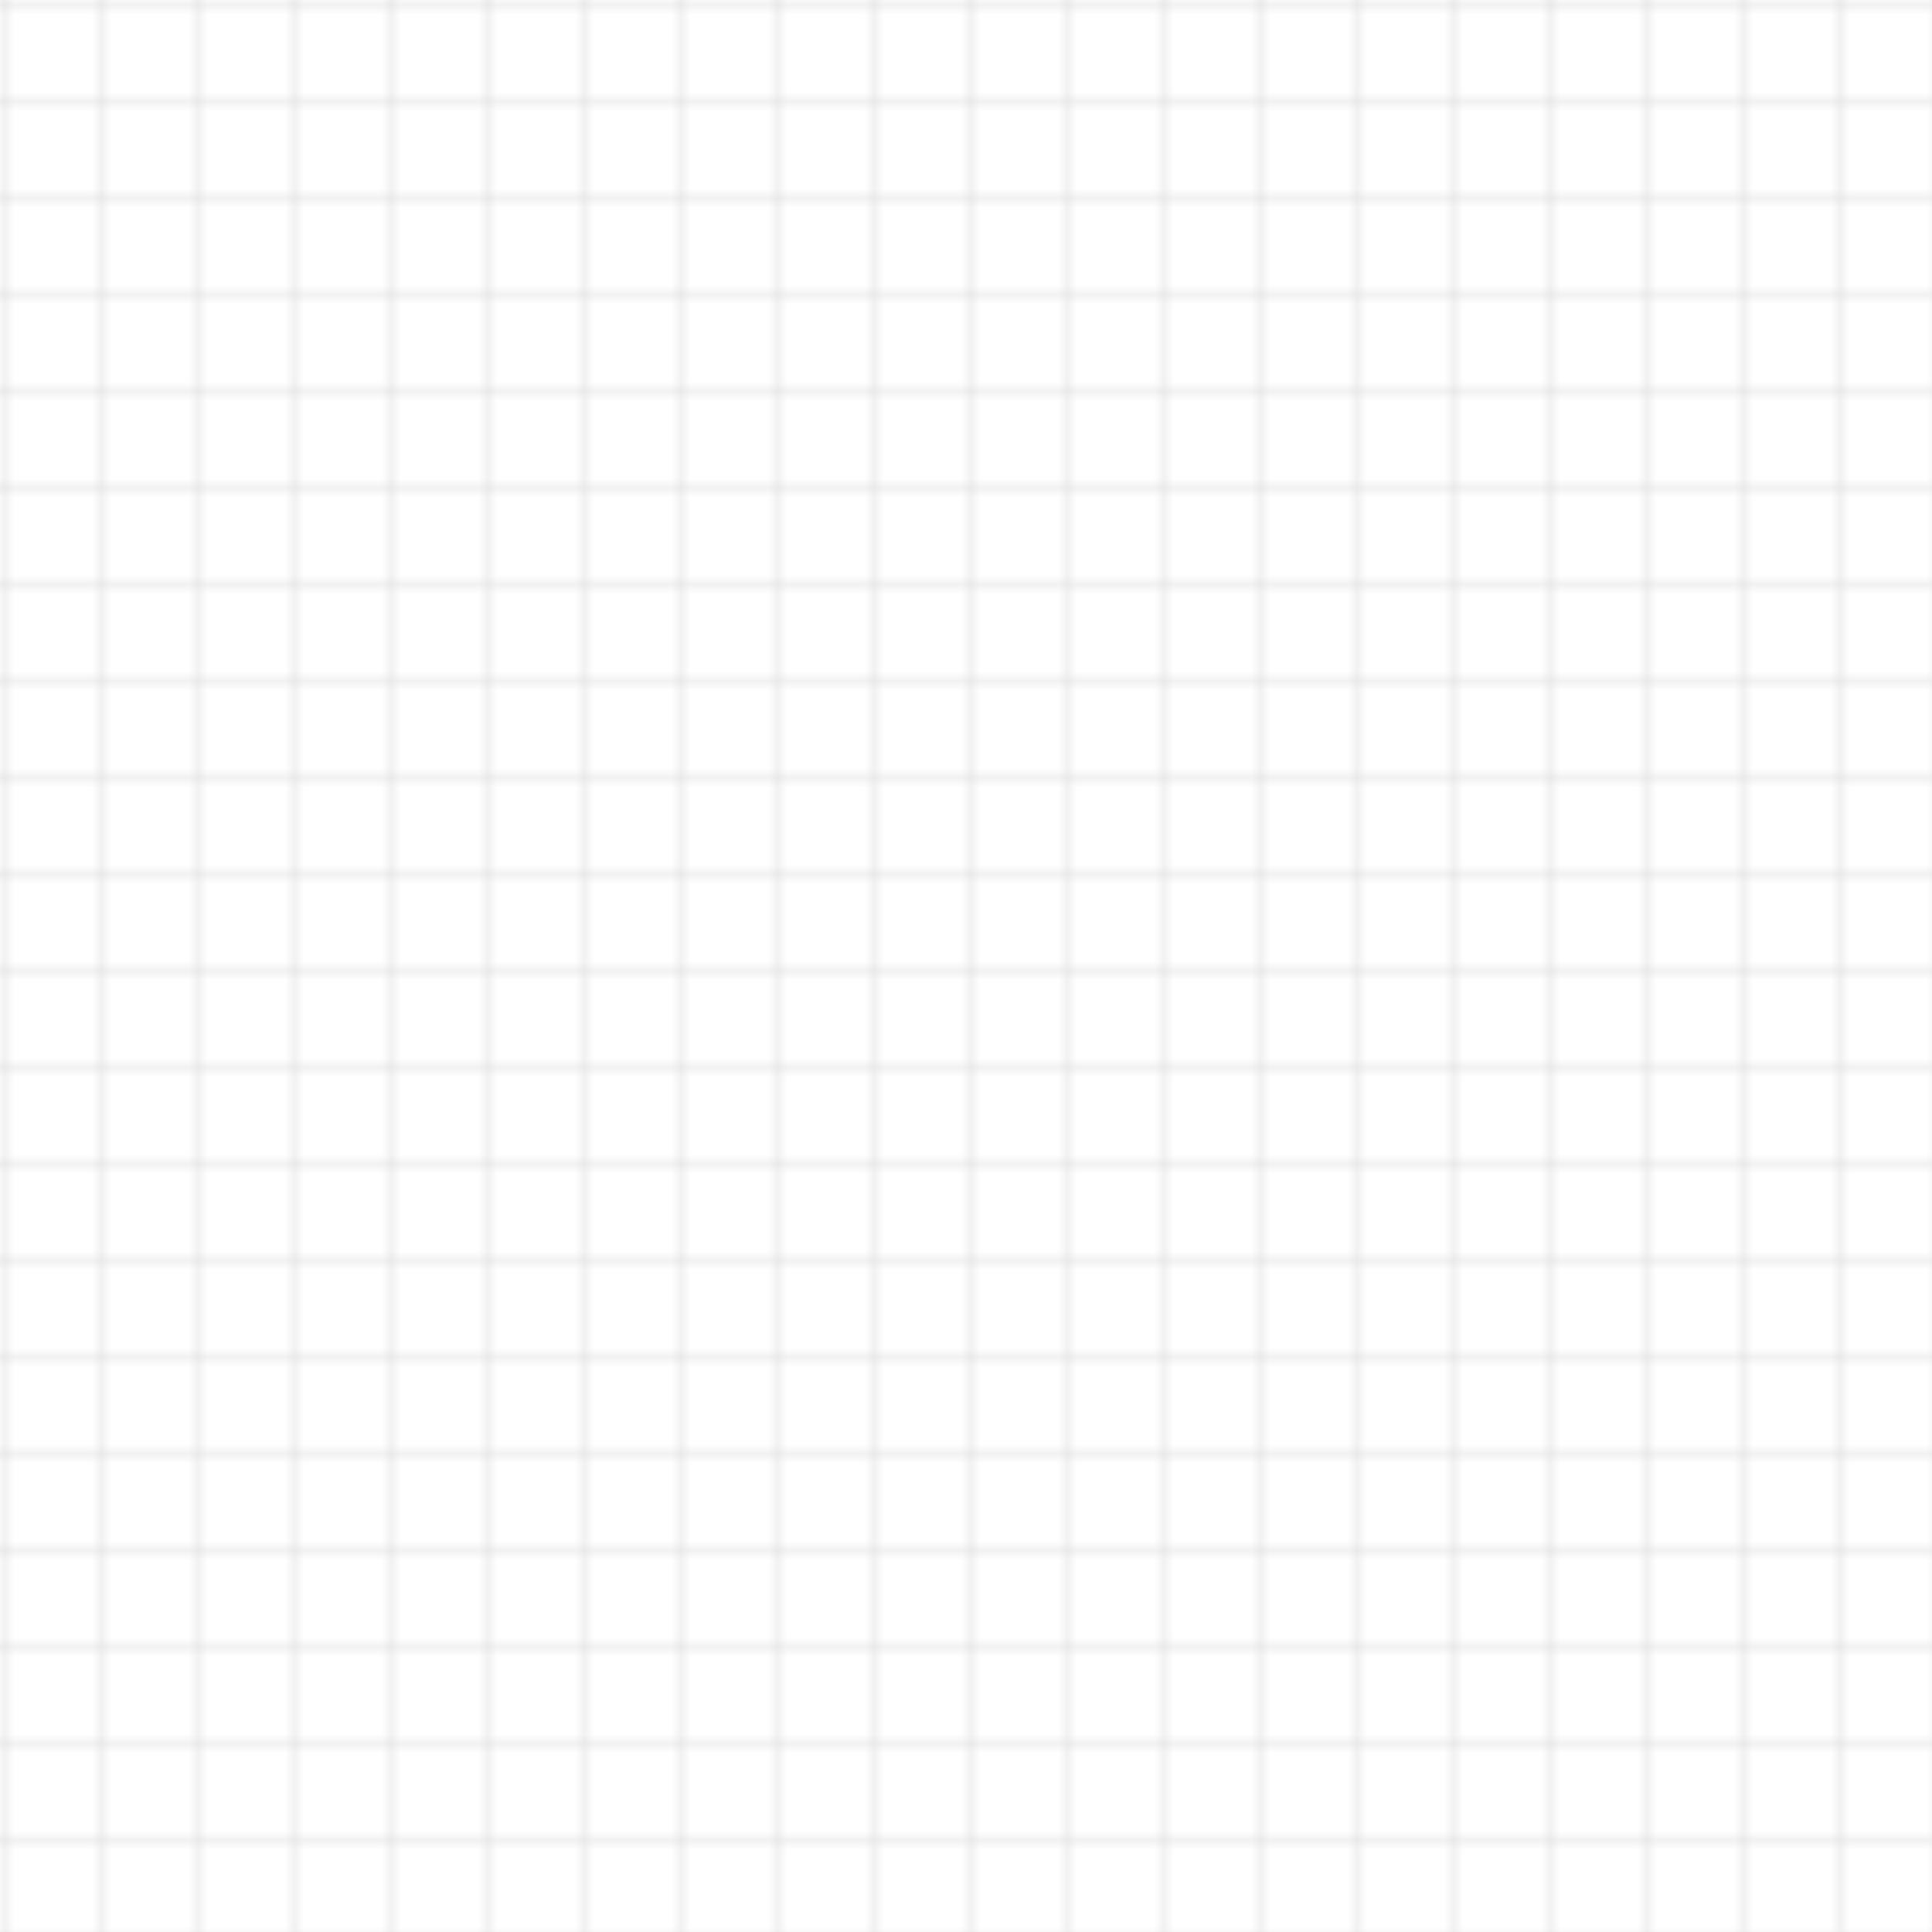 <!-- Save this as pattern.svg in your public folder -->
<svg width="200" height="200" xmlns="http://www.w3.org/2000/svg">
  <defs>
    <pattern id="smallGrid" width="10" height="10" patternUnits="userSpaceOnUse">
      <path d="M 10 0 L 0 0 0 10" fill="none" stroke="#ccc" stroke-width="0.5"/>
    </pattern>
  </defs>
  <rect width="100%" height="100%" fill="url(#smallGrid)" />
</svg>